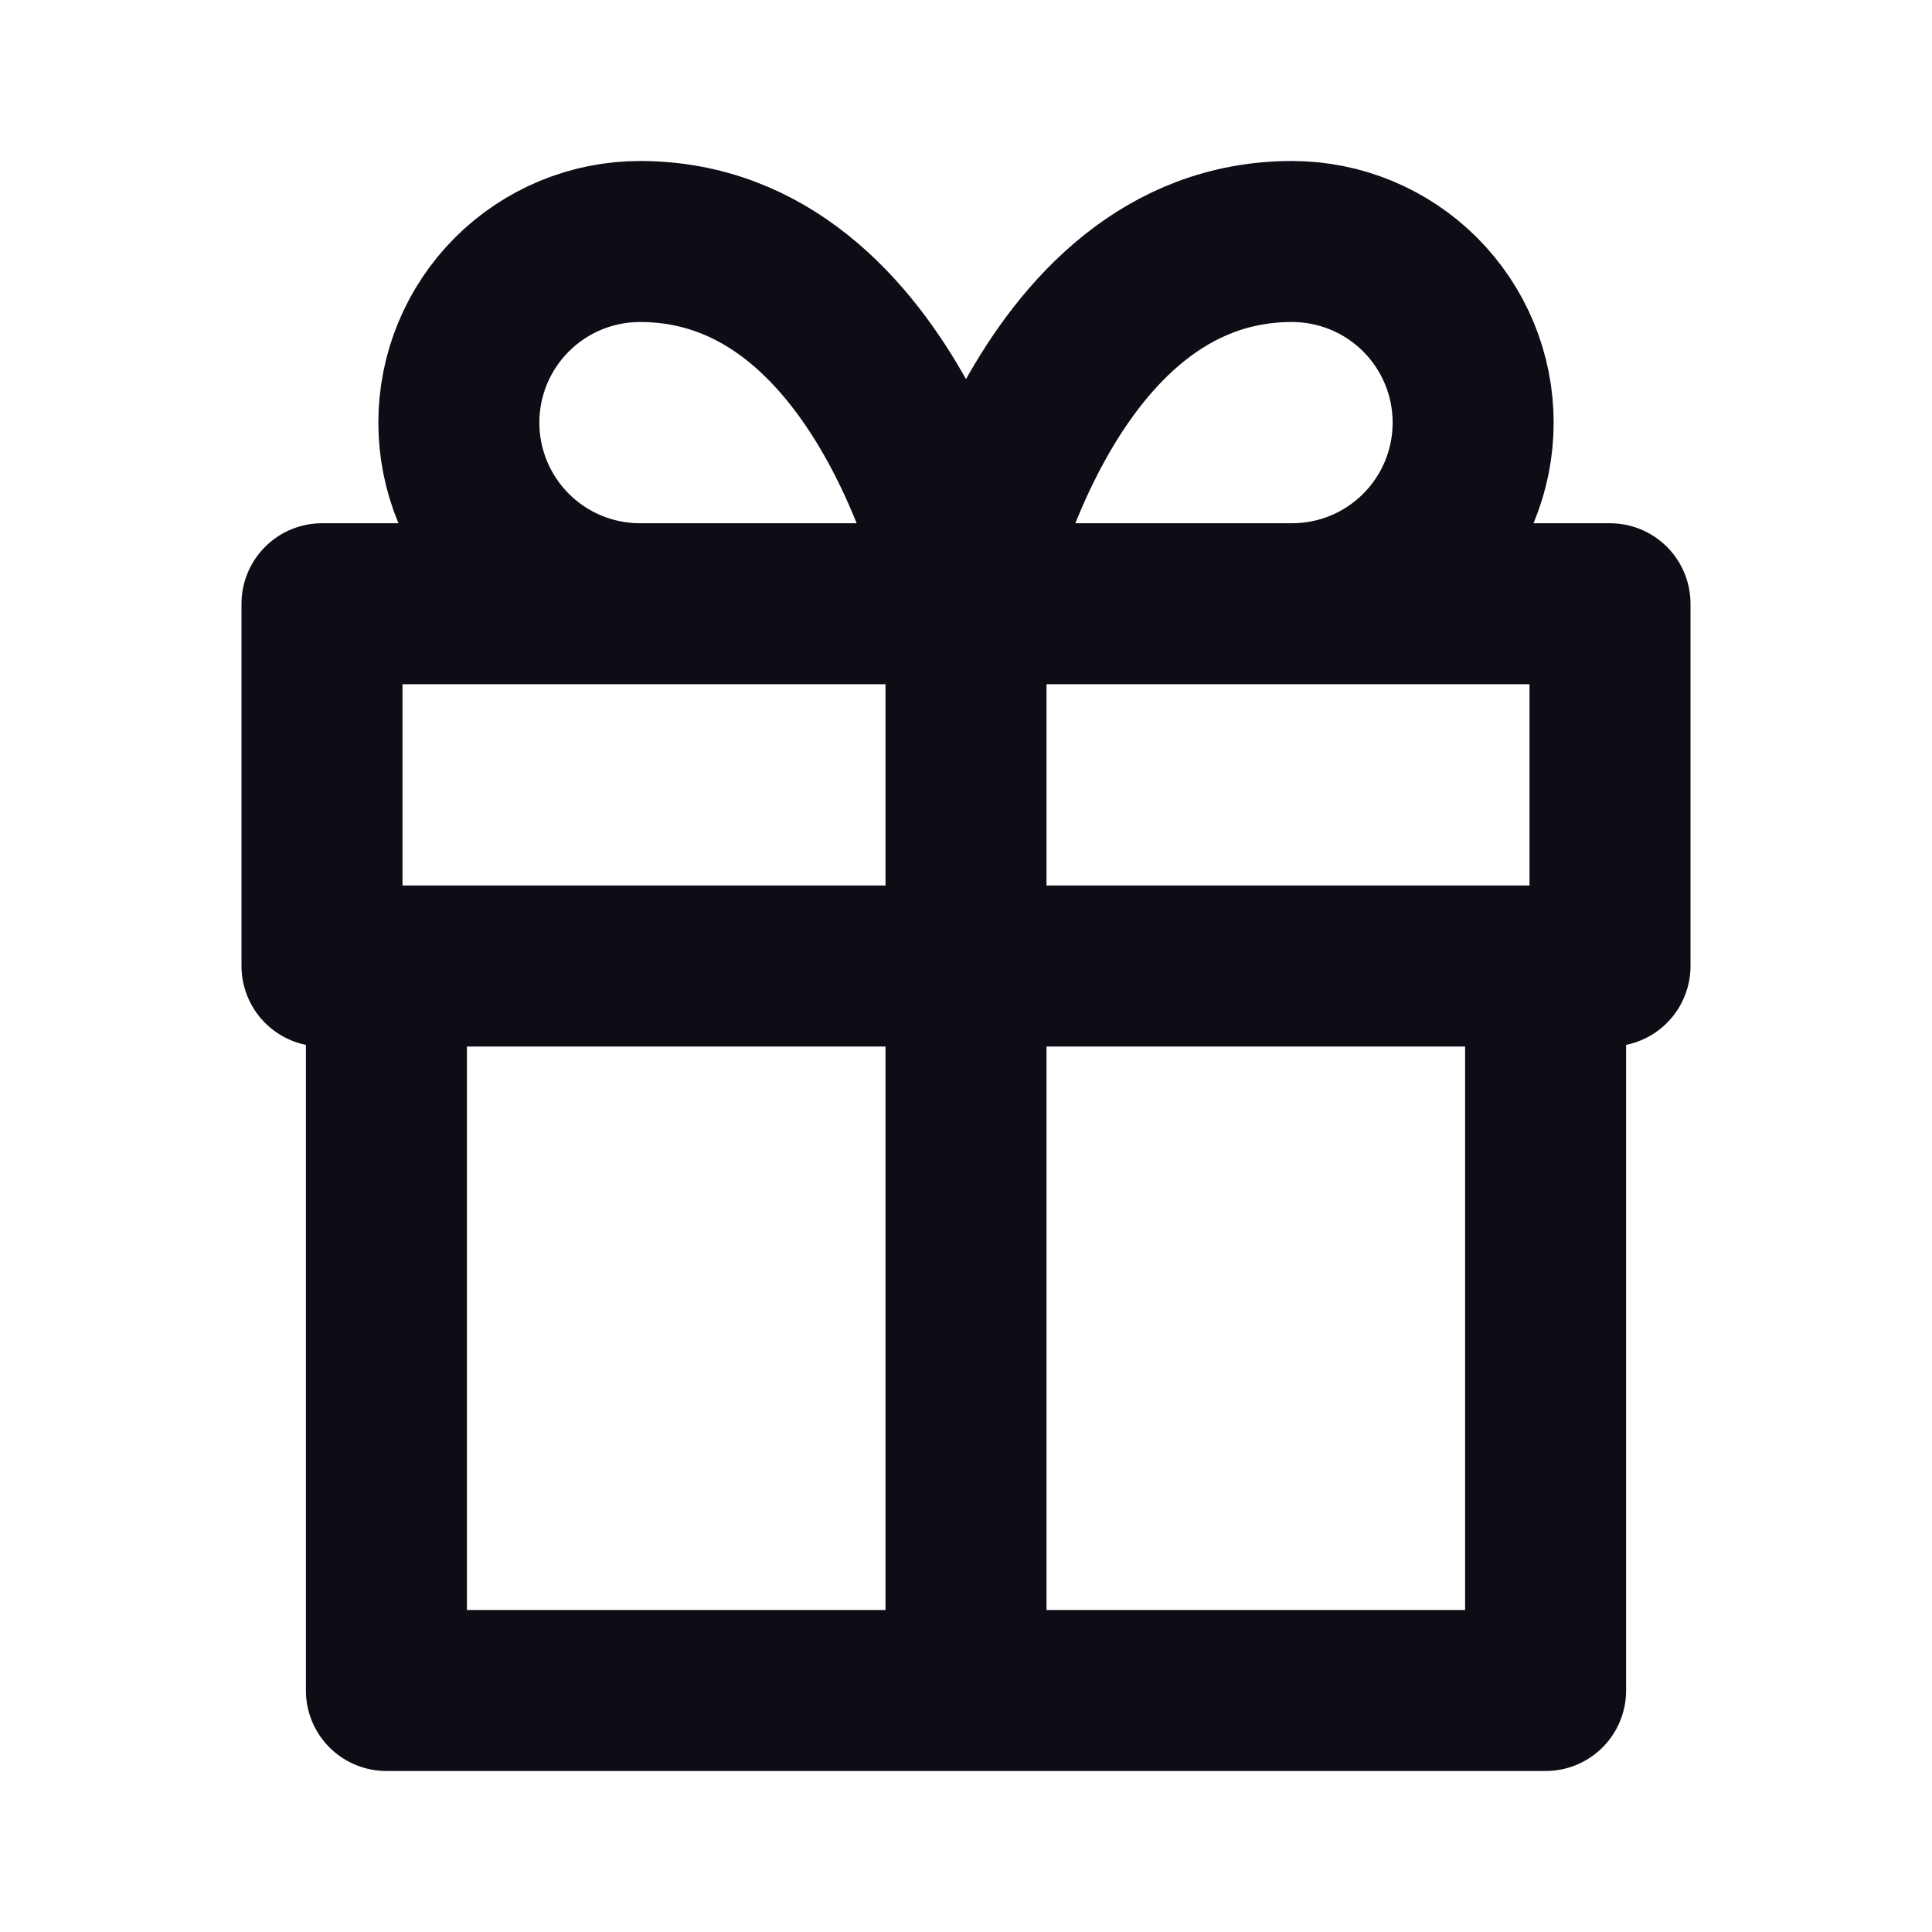 <svg width="24" height="24" viewBox="0 0 24 24" fill="none" xmlns="http://www.w3.org/2000/svg">
  <path
    d="M19.2 12V21H4.8V12M12 21V7.5M12 7.5L7.95 7.5C7.353 7.5 6.781 7.263 6.359 6.841C5.937 6.419 5.7 5.847 5.7 5.25C5.7 4.653 5.937 4.081 6.359 3.659C6.781 3.237 7.353 3 7.95 3C11.1 3 12 7.5 12 7.5ZM12 7.5L16.05 7.5C16.647 7.5 17.219 7.263 17.641 6.841C18.063 6.419 18.3 5.847 18.3 5.25C18.3 4.653 18.063 4.081 17.641 3.659C17.219 3.237 16.647 3 16.05 3C12.9 3 12 7.5 12 7.5ZM4 7.5H20V12H4V7.5Z"
    stroke="#0D0D15"
    stroke-width="2"
    stroke-linecap="round"
    stroke-linejoin="round"
  />
</svg>
